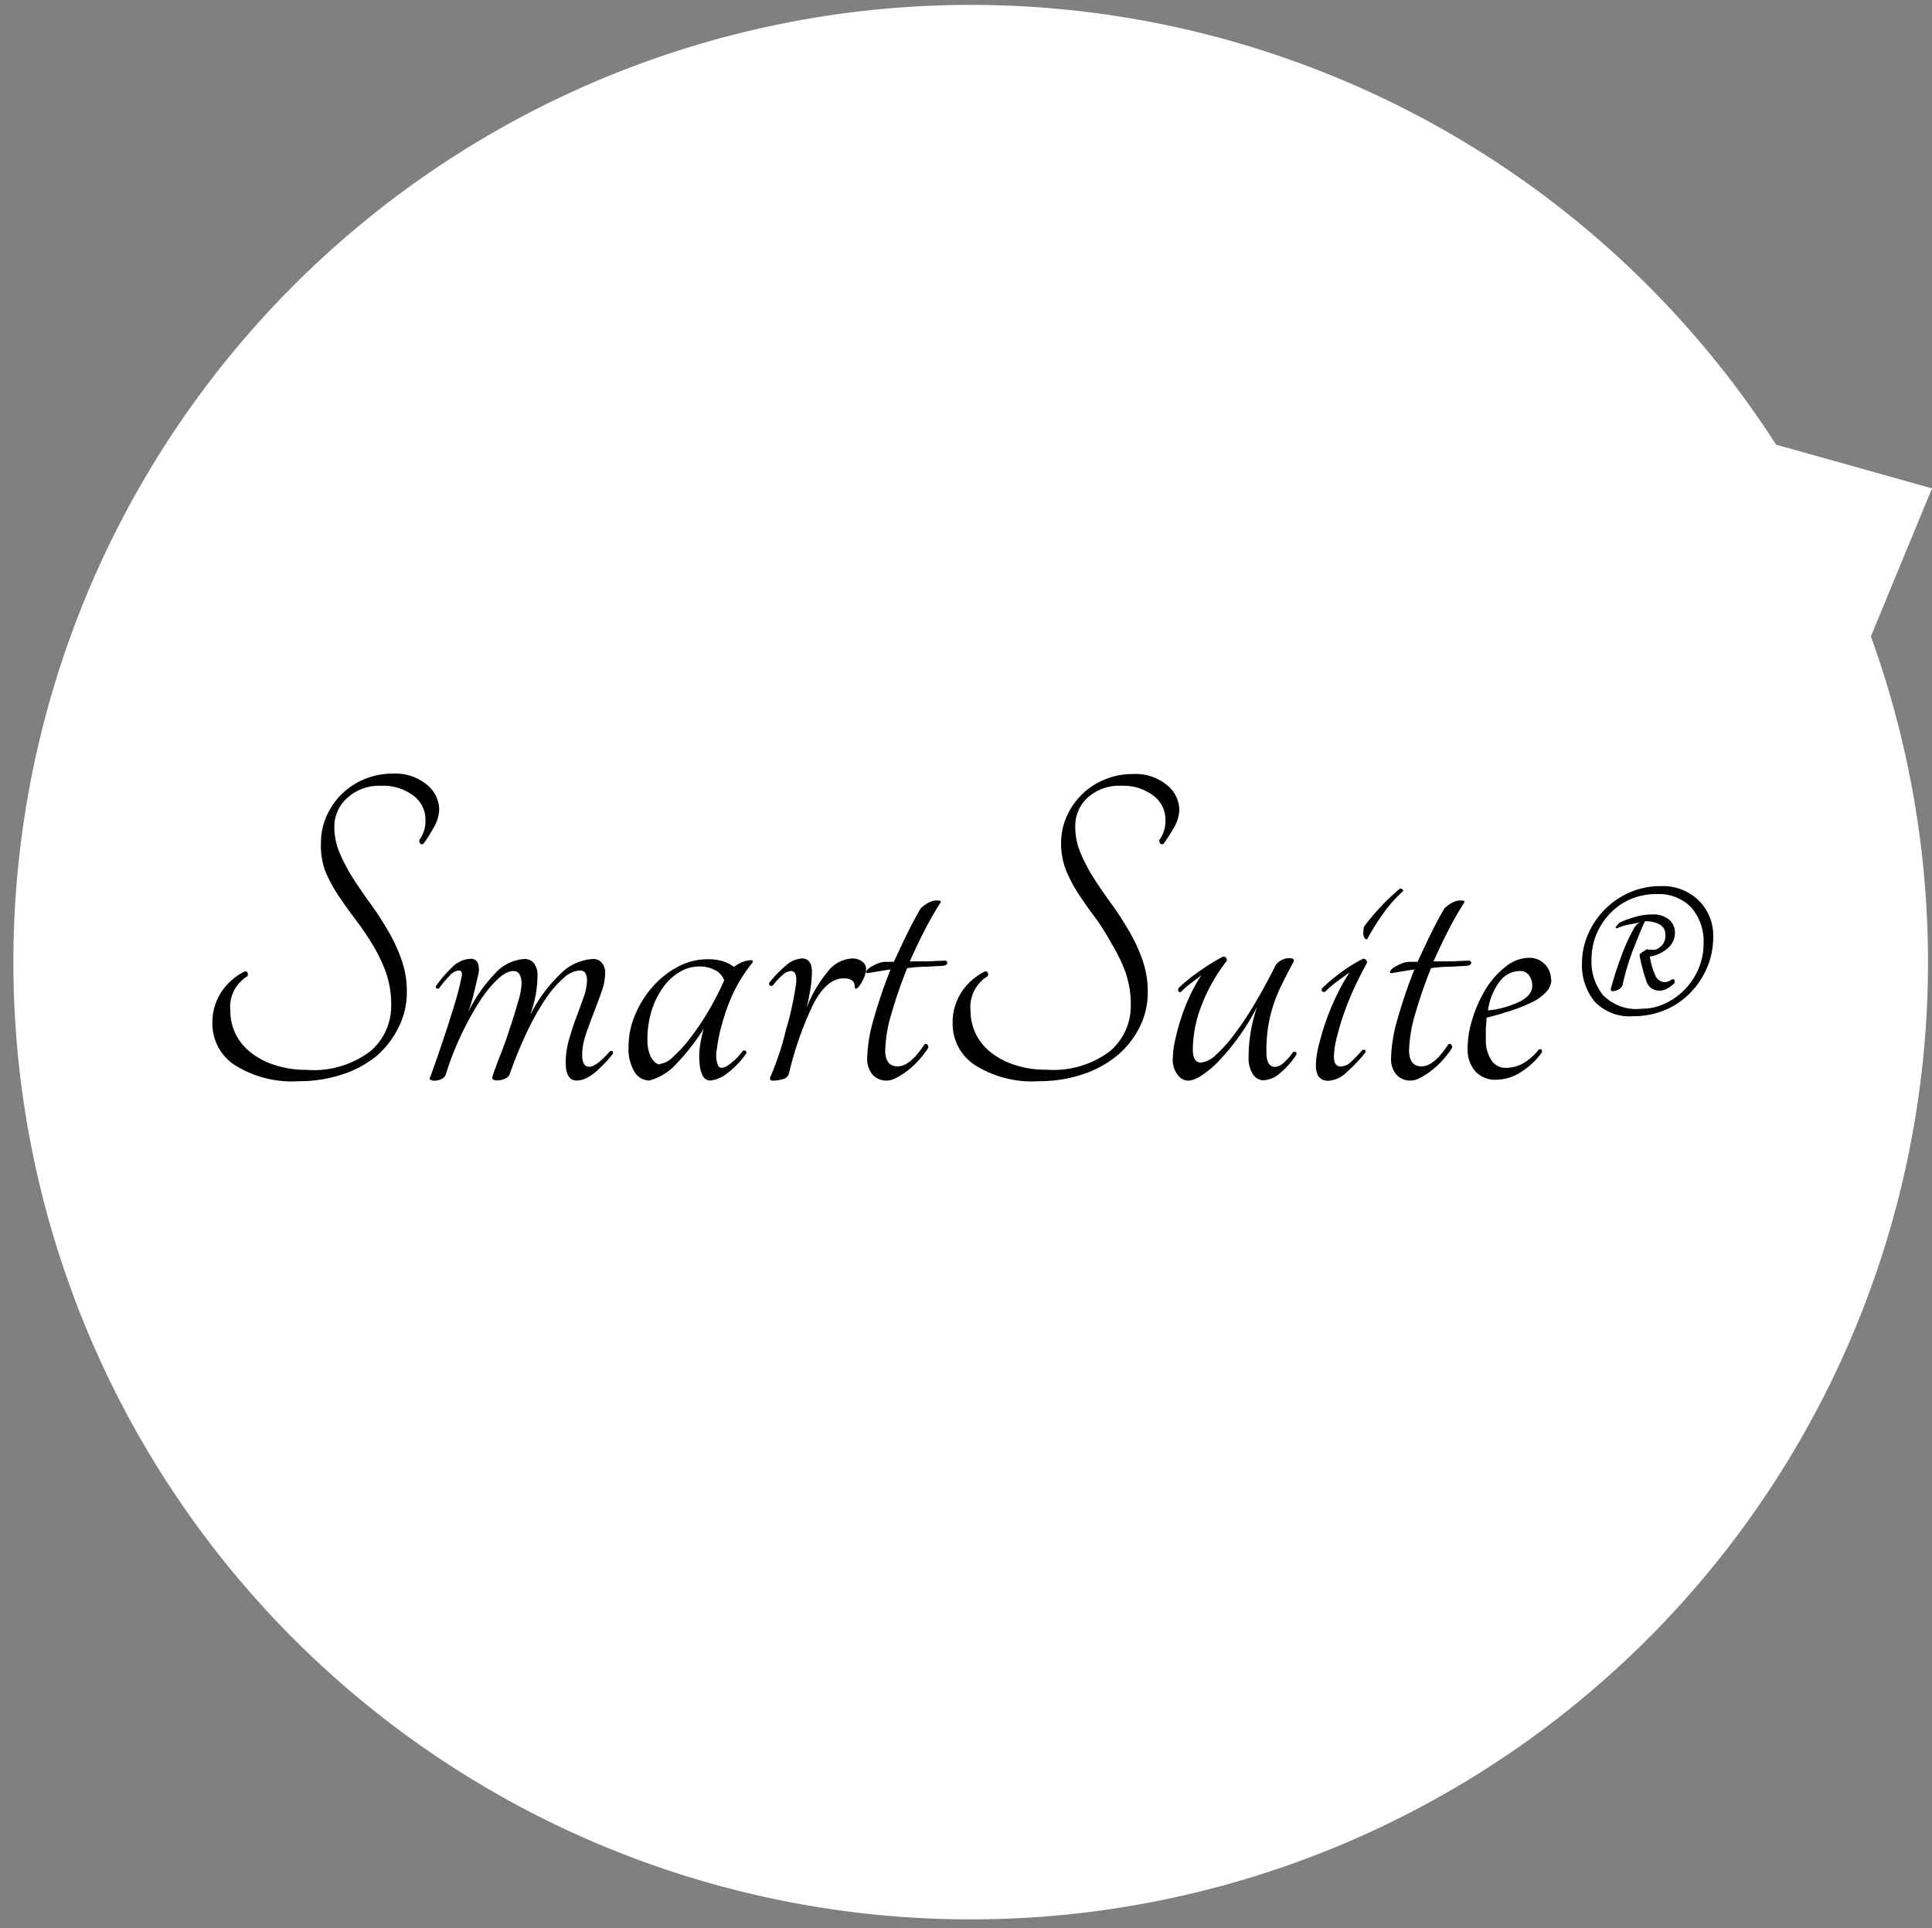 <svg xmlns="http://www.w3.org/2000/svg" viewBox="0 0 144.46 144.17"><rect x="0" y="0" width="144.46" height="144.17" fill="#808080" stroke="none"/><defs><style>.cls-1{fill:#fff;}</style></defs><title>smart suite</title><g id="Layer_2" data-name="Layer 2"><g id="Layer_1-2" data-name="Layer 1"><path class="cls-1" d="M144.46,36.52,132.8,33.25a71.58,71.58,0,1,0,7.09,14.34Z"/><path d="M15.88,76.49a4.17,4.17,0,0,1,.62-2.23,4.44,4.44,0,0,1,1.8-1.62c.09,0,.16,0,.2.09a.29.29,0,0,1,0,.27,2.68,2.68,0,0,0-1.28,2.57,3.88,3.88,0,0,0,.39,1.73,4.05,4.05,0,0,0,1.12,1.39,5.73,5.73,0,0,0,1.78.94A7.47,7.47,0,0,0,22.9,80,7,7,0,0,0,27.7,78.6a4.42,4.42,0,0,0,1.55-3.42,7.32,7.32,0,0,0-.39-2.46,11.62,11.62,0,0,0-1-2.08,20.72,20.72,0,0,0-1.27-1.87q-.68-.89-1.27-1.78a10.63,10.63,0,0,1-1-1.85A5.52,5.52,0,0,1,24,63a4.82,4.82,0,0,1,.43-2,5.26,5.26,0,0,1,2.83-2.74,5.45,5.45,0,0,1,2.12-.41,3.68,3.68,0,0,1,2.53.82,2.43,2.43,0,0,1,.93,1.85,2.77,2.77,0,0,1-.39,1.32,11.55,11.55,0,0,1-.78,1.25.18.18,0,0,1-.23,0,.36.36,0,0,1-.09-.27,2.42,2.42,0,0,0,.46-1.57,2.2,2.2,0,0,0-.91-1.76,3.73,3.73,0,0,0-2.41-.73,3.51,3.51,0,0,0-2.48.87A2.86,2.86,0,0,0,25,61.81a5,5,0,0,0,.41,2,13.22,13.22,0,0,0,1,1.89q.61.94,1.3,1.89t1.3,2a12.59,12.59,0,0,1,1,2.14,7.08,7.08,0,0,1,.41,2.44,5.73,5.73,0,0,1-.64,2.69A6.66,6.66,0,0,1,28.11,79a8,8,0,0,1-2.6,1.37,10.31,10.31,0,0,1-3.17.48,8,8,0,0,1-4.79-1.21A3.69,3.69,0,0,1,15.88,76.49Z"/><path d="M43.89,73.32q0-.75-.53-.75a1.91,1.91,0,0,0-1.18.53,7.81,7.81,0,0,0-1.34,1.53,17.89,17.89,0,0,0-1.39,2.44,32.43,32.43,0,0,0-1.34,3.26.6.6,0,0,1-.37.34,1.54,1.54,0,0,1-.59.12q-.43,0-.32-.32.21-.64.59-1.6t.71-2q.34-1,.59-1.91A5.56,5.56,0,0,0,39,73.61q0-1-.61-1-.93,0-2.35,2a22.8,22.8,0,0,0-2.71,5.74.6.6,0,0,1-.32.34,1.18,1.18,0,0,1-.53.12.5.5,0,0,1-.29-.07c-.07,0-.08-.13,0-.25q.28-.78.61-1.73l.64-1.91q.32-1,.59-1.89t.45-1.75q.18-.64-.18-.64a1.07,1.07,0,0,0-.68.39,8,8,0,0,0-.78.93.16.16,0,0,1-.21,0,.13.13,0,0,1,0-.2,9.4,9.4,0,0,1,1.19-1.37,2,2,0,0,1,1.34-.62.55.55,0,0,1,.59.36,1.58,1.58,0,0,1,0,.86q-.18.78-.34,1.44a12.28,12.28,0,0,1-.41,1.34,11.39,11.39,0,0,1,2-2.89,3.24,3.24,0,0,1,2.23-1.1.86.86,0,0,1,.69.32,1.35,1.35,0,0,1,.27.89,8,8,0,0,1-.14,1.5,9.9,9.9,0,0,1-.43,1.53,11.18,11.18,0,0,1,2.3-3.14,3.7,3.7,0,0,1,2.44-1.1A.81.81,0,0,1,45,72a1.1,1.1,0,0,1,.25.75,4.3,4.3,0,0,1-.27,1.41q-.27.77-.59,1.59t-.59,1.62a4.8,4.8,0,0,0-.27,1.51q0,.89.53.89t1.57-1.18s.1,0,.16,0a.21.21,0,0,1,0,.25,7.18,7.18,0,0,1-.53.62q-.32.34-.66.64a3.31,3.31,0,0,1-.73.5,1.67,1.67,0,0,1-.75.2q-.82,0-.82-1.35a6.27,6.27,0,0,1,.25-1.73q.25-.87.55-1.67t.55-1.51A3.8,3.8,0,0,0,43.89,73.32Z"/><path d="M55.55,78.56s.11,0,.18,0a.18.18,0,0,1,.07.21,6.32,6.32,0,0,1-1.48,1.53,2.34,2.34,0,0,1-1.23.5.59.59,0,0,1-.52-.32,2.05,2.05,0,0,1-.25-.87,5.63,5.63,0,0,1,0-1.25,9.8,9.8,0,0,1,.3-1.44,16,16,0,0,1-2,2.58,4.29,4.29,0,0,1-2.07,1.3,1.31,1.31,0,0,1-1.09-.62A3.37,3.37,0,0,1,47,78.24a6,6,0,0,1,.48-2.33,7.68,7.68,0,0,1,1.3-2.1,6.61,6.61,0,0,1,1.89-1.51,4.71,4.71,0,0,1,2.25-.57,3.79,3.79,0,0,1,1.1.14,2.9,2.9,0,0,1,.86.43,2.42,2.42,0,0,1,.59-.34,1.78,1.78,0,0,1,.69-.16c.12,0,.15.06.11.18a11.1,11.1,0,0,0-1.41,2.21A14.21,14.21,0,0,0,54,76.53a12.09,12.09,0,0,0-.41,2,2,2,0,0,0,.12,1.19q.18.25.64,0A4.36,4.36,0,0,0,55.55,78.56Zm-6.2,1a1.76,1.76,0,0,0,1-.55,10.07,10.07,0,0,0,1.3-1.44,20.49,20.49,0,0,0,1.34-2,21.54,21.54,0,0,0,1.16-2.26,1.3,1.3,0,0,0-.66-.75,2.43,2.43,0,0,0-1.19-.29,2.86,2.86,0,0,0-1.48.41,4.13,4.13,0,0,0-1.23,1.14,6,6,0,0,0-.86,1.73,7.2,7.2,0,0,0-.32,2.21,2.82,2.82,0,0,0,.27,1.3Q49,79.6,49.35,79.59Z"/><path d="M60.71,72.68a8.55,8.55,0,0,1-.11,1.25q-.11.71-.29,1.43a9.86,9.86,0,0,1,1.57-2.69,2.46,2.46,0,0,1,1.85-1,1.26,1.26,0,0,1,.71.21.69.69,0,0,1,.32.61,1.79,1.79,0,0,1-.21.73,2.42,2.42,0,0,1-.43.66q-.21.14-.21-.11,0-.61-.82-.61-1.25,0-2.25,1.87A25.32,25.32,0,0,0,59,80.24a.59.59,0,0,1-.48.46,2.85,2.85,0,0,1-.69.11q-.39,0-.18-.39.32-.75.61-1.62T58.77,77q.27-.89.45-1.75t.29-1.57q.14-1.07-.36-1.07a1.08,1.08,0,0,0-.66.32,4.68,4.68,0,0,0-.69.75.21.21,0,0,1-.25,0,.17.17,0,0,1,0-.23,8.36,8.36,0,0,1,1.19-1.23,2,2,0,0,1,1.23-.55Q60.71,71.68,60.71,72.68Z"/><path d="M70.69,71.83q.18.07.14.21t-.32.18l-1.27.07q-.69,0-1.41.11a34.35,34.35,0,0,0-1.18,3.42,10.37,10.37,0,0,0-.46,2.71q0,1.21.93,1.21t2-1.64a.16.16,0,0,1,.21,0,.26.26,0,0,1,.07.27,6.93,6.93,0,0,1-.73.94,6.22,6.22,0,0,1-.84.77,5.38,5.38,0,0,1-.82.52,1.53,1.53,0,0,1-.64.2,1.38,1.38,0,0,1-1.16-.48,1.83,1.83,0,0,1-.37-1.16,11.39,11.39,0,0,1,.5-3,37.28,37.28,0,0,1,1.25-3.67l-.89.14-.82.14q-.18,0-.09-.18a1,1,0,0,1,.32-.28,3.45,3.45,0,0,1,.55-.27,1.67,1.67,0,0,1,.61-.12l.3,0h.27q.5-1.1,1-2.12t1-1.87a2.49,2.49,0,0,1,.48-.37,1.71,1.71,0,0,1,.52-.21,1.25,1.25,0,0,1,.39,0c.09,0,.13.05.11.12a23.36,23.36,0,0,0-1.19,2.07q-.59,1.14-1.12,2.35l1.28,0Z"/><path d="M71.23,76.49a4.17,4.17,0,0,1,.62-2.23,4.44,4.44,0,0,1,1.8-1.62c.09,0,.16,0,.2.09a.29.29,0,0,1,0,.27,2.68,2.68,0,0,0-1.28,2.57,3.88,3.88,0,0,0,.39,1.73,4.05,4.05,0,0,0,1.12,1.39,5.73,5.73,0,0,0,1.78.94,7.47,7.47,0,0,0,2.41.36A7,7,0,0,0,83,78.6a4.42,4.42,0,0,0,1.55-3.42,7.32,7.32,0,0,0-.39-2.46,11.62,11.62,0,0,0-1-2.08A20.72,20.72,0,0,0,82,68.76q-.68-.89-1.27-1.78a10.63,10.63,0,0,1-1-1.85,5.52,5.52,0,0,1-.39-2.1,4.82,4.82,0,0,1,.43-2,5.26,5.26,0,0,1,2.83-2.74,5.45,5.45,0,0,1,2.12-.41,3.68,3.68,0,0,1,2.53.82,2.43,2.43,0,0,1,.93,1.85,2.77,2.77,0,0,1-.39,1.32A11.55,11.55,0,0,1,87,63.09a.18.18,0,0,1-.23,0,.36.36,0,0,1-.09-.27,2.42,2.42,0,0,0,.46-1.57,2.2,2.2,0,0,0-.91-1.76,3.73,3.73,0,0,0-2.41-.73,3.51,3.51,0,0,0-2.48.87,2.86,2.86,0,0,0-.94,2.19,5,5,0,0,0,.41,2,13.22,13.22,0,0,0,1,1.89q.61.94,1.3,1.89t1.3,2a12.59,12.59,0,0,1,1,2.14,7.08,7.08,0,0,1,.41,2.44,5.73,5.73,0,0,1-.64,2.69A6.66,6.66,0,0,1,83.45,79a8,8,0,0,1-2.6,1.37,10.31,10.31,0,0,1-3.17.48,8,8,0,0,1-4.79-1.21A3.69,3.69,0,0,1,71.23,76.49Z"/><path d="M88.87,80.81a1,1,0,0,1-.82-.45,1.79,1.79,0,0,1-.36-1.16,6.65,6.65,0,0,1,.16-1.34q.16-.77.43-1.62a14.35,14.35,0,0,1,.66-1.71,11.53,11.53,0,0,1,.89-1.6l-.82.62a8.36,8.36,0,0,0-.71.62q-.11.07-.18-.05a.28.28,0,0,1,0-.23q.25-.25.64-.57t.84-.64q.45-.32.93-.62t.91-.52a.21.21,0,0,1,.23.07.27.27,0,0,1,.05.25,12.89,12.89,0,0,0-1.84,3.23,9.19,9.19,0,0,0-.69,3.37q0,1,.61,1a2,2,0,0,0,1.16-.62,10.83,10.83,0,0,0,1.44-1.64q.75-1,1.51-2.3t1.41-2.6a1,1,0,0,1,.41-.45,1.19,1.19,0,0,1,.66-.2q.46,0,.32.29-.5.93-.89,1.73a11.56,11.56,0,0,0-.64,1.59,10.43,10.43,0,0,0-.37,1.6,11.84,11.84,0,0,0-.12,1.78q0,1.14.64,1.14a1,1,0,0,0,.64-.3,4.43,4.43,0,0,0,.71-.8.18.18,0,0,1,.21,0q.11.07,0,.25a6.1,6.1,0,0,1-1.16,1.3,2,2,0,0,1-1.27.55.93.93,0,0,1-.78-.46,2.16,2.16,0,0,1-.32-1.25A11.57,11.57,0,0,1,94,75.28a17.1,17.1,0,0,1-1.43,2.33,16.52,16.52,0,0,1-1.44,1.73,7.07,7.07,0,0,1-1.3,1.09A2.05,2.05,0,0,1,88.87,80.81Z"/><path d="M99.06,74.18c-.07,0-.14,0-.2-.05a.19.19,0,0,1,0-.23,12.9,12.9,0,0,1,1.35-1.14,11.29,11.29,0,0,1,1.71-1.07q.29,0,.29.32-.46.82-.91,1.78t-.78,1.91a18.24,18.24,0,0,0-.55,1.82A6.31,6.31,0,0,0,99.74,79q0,.75.5.75a1.14,1.14,0,0,0,.77-.34,11.15,11.15,0,0,0,.87-.91s.11,0,.18,0a.2.2,0,0,1,0,.25,12,12,0,0,1-1.37,1.43,2.15,2.15,0,0,1-1.37.64q-.93,0-.93-1.18A7,7,0,0,1,98.65,78a17.38,17.38,0,0,1,.59-1.91,18.38,18.38,0,0,1,.8-1.85,14.28,14.28,0,0,1,.87-1.53l-1,.73A8.86,8.86,0,0,0,99.06,74.18Zm3.21-4c-.07.07-.14.08-.2,0a.49.49,0,0,1-.12-.25,1.75,1.75,0,0,1,0-.37.58.58,0,0,1,.11-.36,16.92,16.92,0,0,1,2.6-2.74.22.22,0,0,1,.21.05c.07.06.08.11,0,.16a10.17,10.17,0,0,0-1.43,1.62A17.29,17.29,0,0,0,102.27,70.15Z"/><path d="M109.86,71.83q.18.07.14.21t-.32.18l-1.27.07q-.69,0-1.41.11a34.35,34.35,0,0,0-1.18,3.42,10.37,10.37,0,0,0-.46,2.71q0,1.21.93,1.21t2-1.64a.16.16,0,0,1,.21,0,.26.26,0,0,1,.07.27,6.93,6.93,0,0,1-.73.94,6.22,6.22,0,0,1-.84.77,5.38,5.38,0,0,1-.82.52,1.53,1.53,0,0,1-.64.2,1.38,1.38,0,0,1-1.16-.48,1.83,1.83,0,0,1-.37-1.16,11.39,11.39,0,0,1,.5-3,37.28,37.28,0,0,1,1.25-3.67l-.89.14-.82.14q-.18,0-.09-.18a1,1,0,0,1,.32-.28,3.45,3.45,0,0,1,.55-.27,1.67,1.67,0,0,1,.61-.12l.3,0H106q.5-1.1,1-2.12t1-1.87a2.49,2.49,0,0,1,.48-.37,1.71,1.71,0,0,1,.52-.21,1.25,1.25,0,0,1,.39,0c.09,0,.13.05.11.12a23.36,23.36,0,0,0-1.19,2.07q-.59,1.14-1.12,2.35l1.28,0Z"/><path d="M116,73.25a1.35,1.35,0,0,1-.39.93,3.65,3.65,0,0,1-1.07.77,11.28,11.28,0,0,1-1.55.62q-.87.29-1.84.53,0,.39-.05.78c0,.26,0,.55,0,.86a2.7,2.7,0,0,0,.39,1.5,1.24,1.24,0,0,0,1.1.61,2.65,2.65,0,0,0,1.34-.36,4.07,4.07,0,0,0,1.12-1q.14-.07.21,0a.24.24,0,0,1,0,.25,5.73,5.73,0,0,1-1.51,1.41,3.46,3.46,0,0,1-1.91.59,2,2,0,0,1-1.51-.61,2.46,2.46,0,0,1-.59-1.78,7.25,7.25,0,0,1,.39-2.26,9.53,9.53,0,0,1,1-2.19,6.38,6.38,0,0,1,1.48-1.64,2.86,2.86,0,0,1,1.76-.64,1.61,1.61,0,0,1,1.6,1.57Zm-2.35-.64a1.92,1.92,0,0,0-1.46.71,4.6,4.6,0,0,0-.93,2.24,7.06,7.06,0,0,0,2.51-.73q.8-.48.8-1.09a1.3,1.3,0,0,0-.25-.82A.81.81,0,0,0,113.6,72.61Z"/><path d="M124.28,66.26A3.83,3.83,0,0,1,127,67.32a3.68,3.68,0,0,1,1.1,2.77,5.75,5.75,0,0,1-.46,2.27,6.11,6.11,0,0,1-1.26,1.89,5.66,5.66,0,0,1-1.89,1.28,6.08,6.08,0,0,1-2.37.46,3.59,3.59,0,0,1-2.89-1.1,4.29,4.29,0,0,1-.94-2.89,5.37,5.37,0,0,1,.44-2.11,6,6,0,0,1,3.11-3.15A5.83,5.83,0,0,1,124.28,66.26Zm-1.51,9.17a4,4,0,0,0,1.75-.4A5,5,0,0,0,127,72.44a4.68,4.68,0,0,0,.38-1.87,3.85,3.85,0,0,0-.92-2.71,3.35,3.35,0,0,0-2.59-1,4.81,4.81,0,0,0-2,.4,4.57,4.57,0,0,0-1.53,1.1,5,5,0,0,0-1,1.57,5,5,0,0,0-.34,1.83,4,4,0,0,0,.84,2.63A3.49,3.49,0,0,0,122.77,75.43Zm2.47-5.7a1.52,1.52,0,0,1-.52,1.16,2.69,2.69,0,0,1-1.36.64A5.48,5.48,0,0,0,123.8,73a.77.77,0,0,0,.72.44.88.88,0,0,0,.48-.2q.28-.08.2.28a2.57,2.57,0,0,1-.5.38,1.25,1.25,0,0,1-.66.18,1,1,0,0,1-.94-.72,14,14,0,0,1-.5-1.87c0-.11,0-.17.08-.2a.76.76,0,0,1,.2-.14.78.78,0,0,0,.2-.14.21.21,0,0,1,.18,0,.49.49,0,0,0,.18,0,.73.73,0,0,0,.64-.16,1,1,0,0,0,.44-.92.84.84,0,0,0-.42-.8,2.2,2.2,0,0,0-1.1-.24q-.2.4-.44,1t-.48,1.2q-.24.64-.44,1.32t-.32,1.28A.67.67,0,0,1,121,74a1,1,0,0,1-.44.12q-.12,0-.12-.16.32-1.2.78-2.43a14,14,0,0,1,1-2.19,1.07,1.07,0,0,1,.4-.36l-.86.16a3.84,3.84,0,0,0-.86.28c-.11,0-.12-.07,0-.2a.65.65,0,0,1,.32-.28,7.92,7.92,0,0,1,1.06-.38,4.34,4.34,0,0,1,1.22-.18,1.9,1.9,0,0,1,1.32.4A1.29,1.29,0,0,1,125.24,69.73Z"/></g></g></svg>